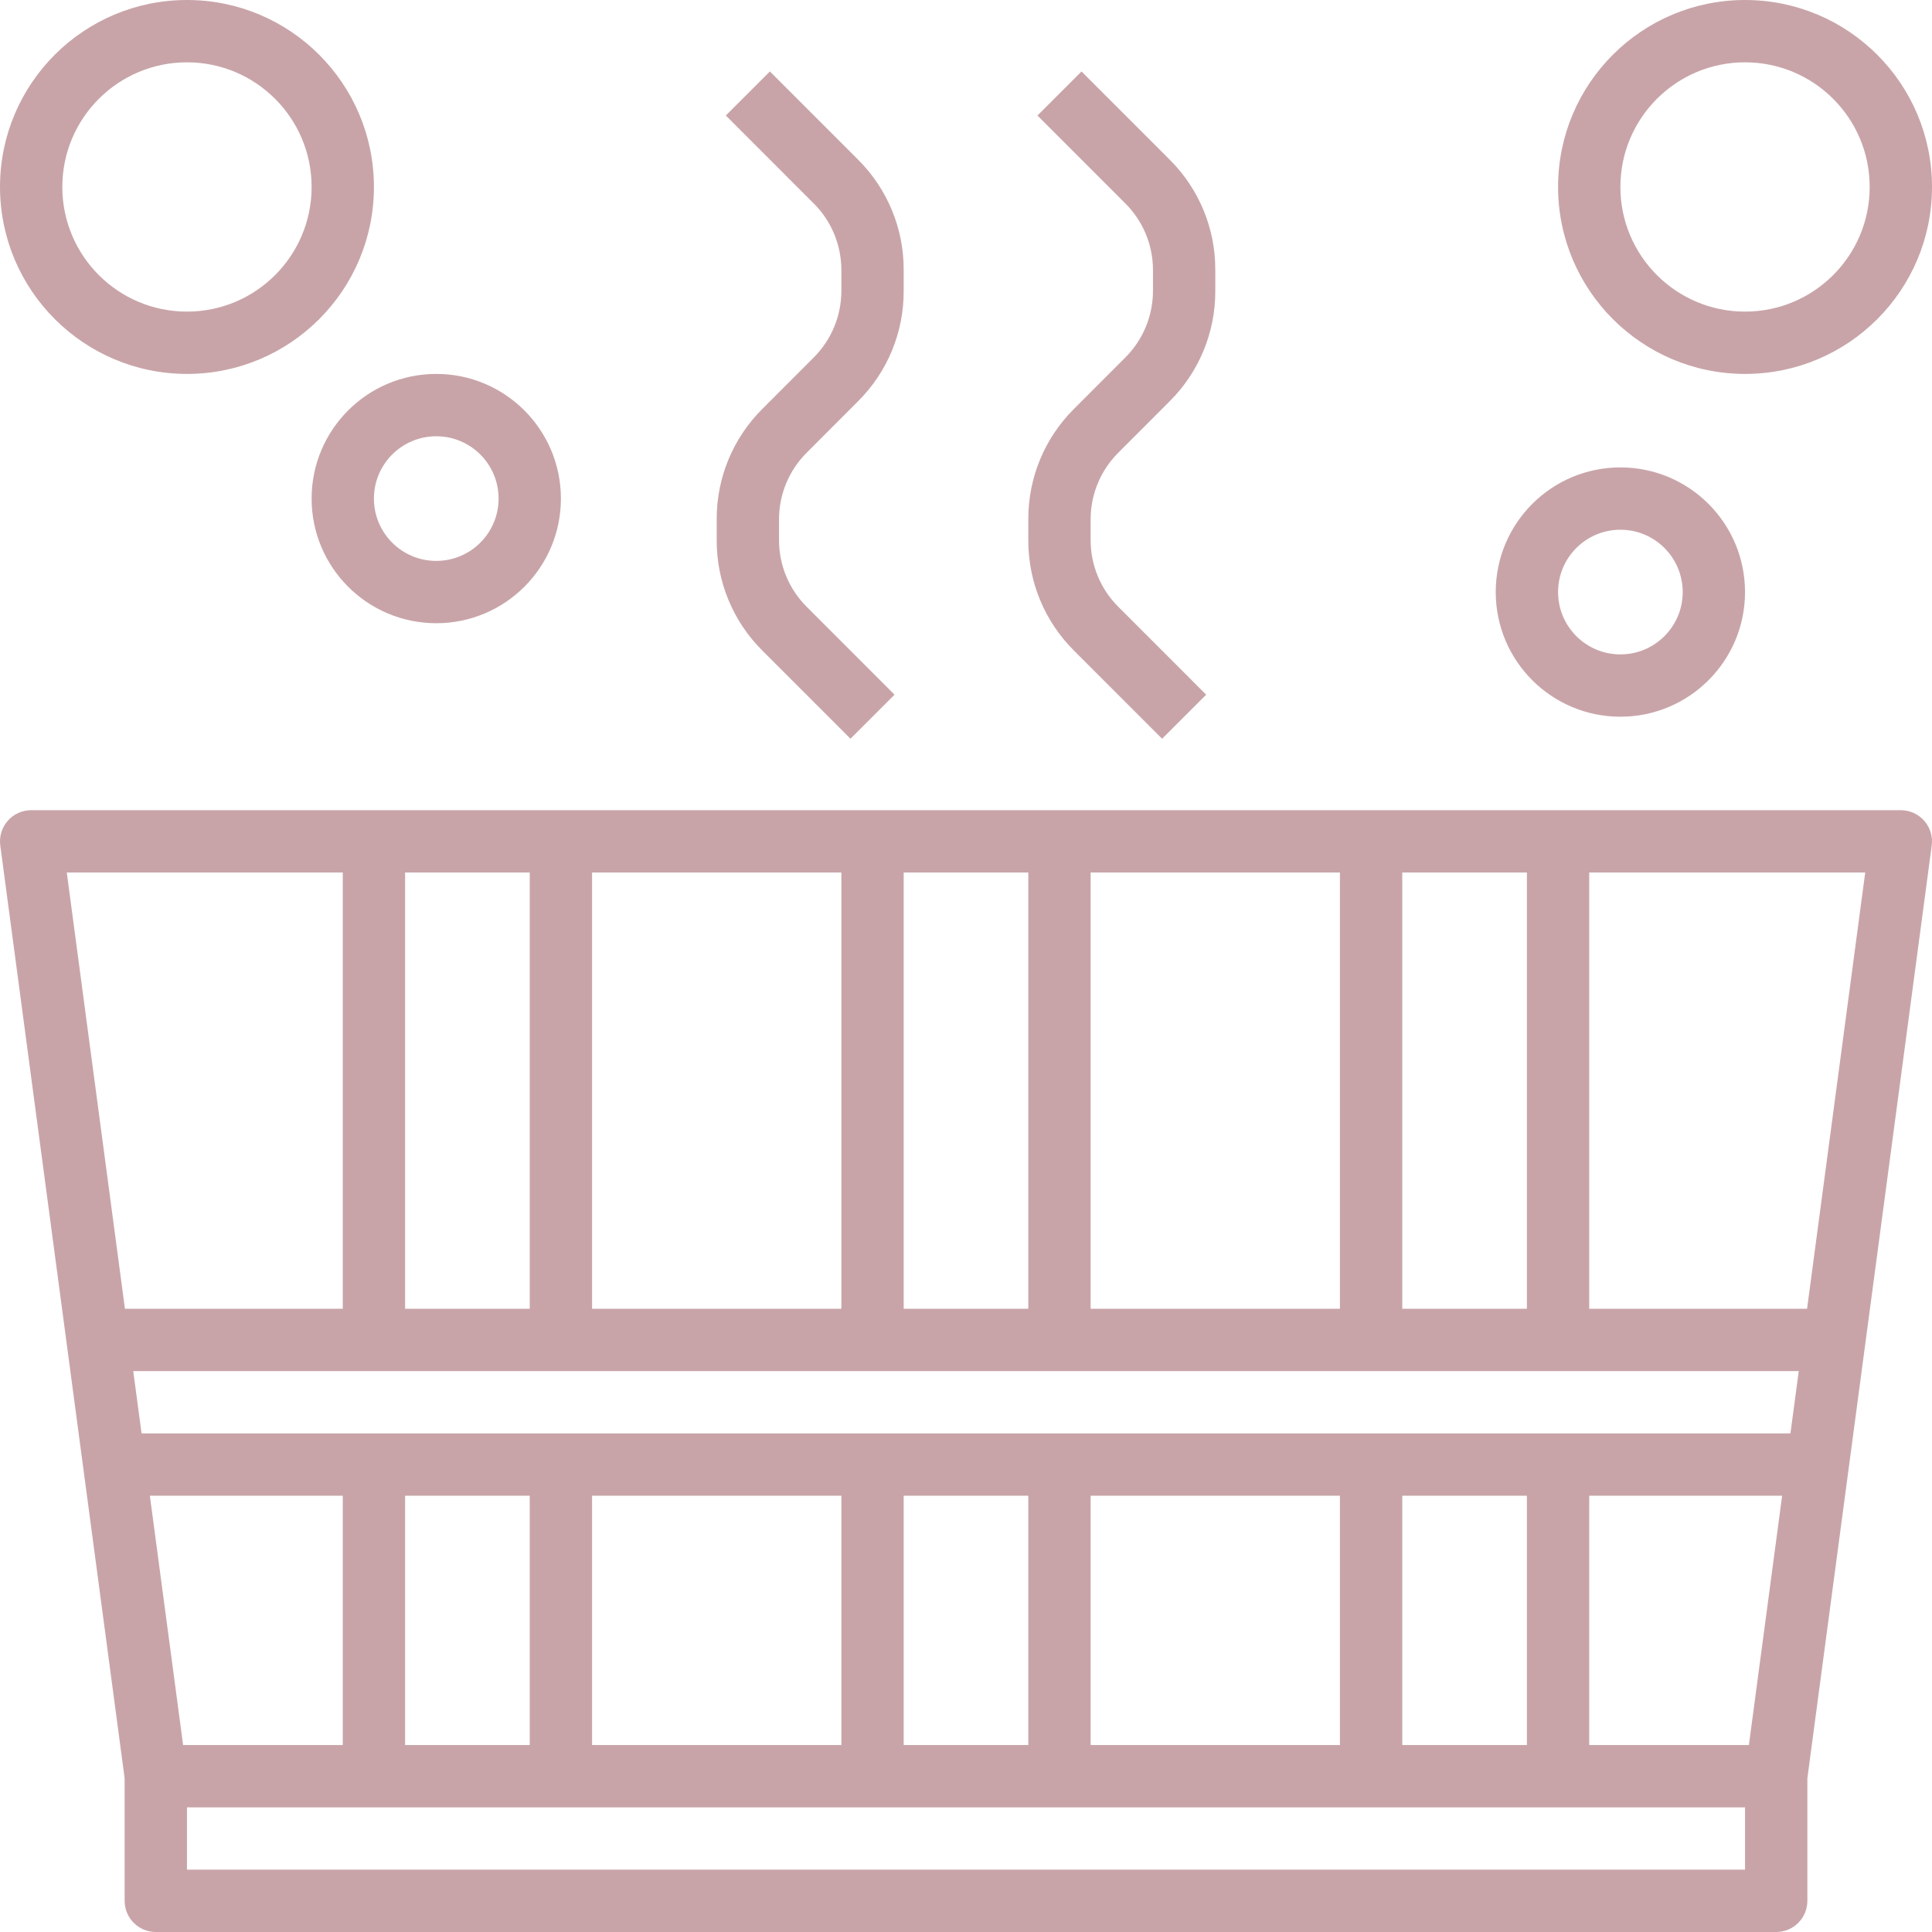 <?xml version="1.0" encoding="UTF-8"?>
<svg width="90px" height="90px" viewBox="0 0 90 90" version="1.1" xmlns="http://www.w3.org/2000/svg" xmlns:xlink="http://www.w3.org/1999/xlink">
    <!-- Generator: Sketch 49.3 (51167) - http://www.bohemiancoding.com/sketch -->
    <title>spa</title>
    <desc>Created with Sketch.</desc>
    <defs></defs>
    <g id="Page-1" stroke="none" stroke-width="1" fill="none" fill-rule="evenodd">
        <g id="spa网站" transform="translate(-1175, -1961)" fill="#C8A4A8" fill-rule="nonzero">
            <g id="services" transform="translate(0, 1640)">
                <g id="2" transform="translate(1073, 321)">
                    <g id="spa" transform="translate(102, 0)">
                        <path d="M89.64,38.237 C89.364,37.922 88.967,37.742 88.548,37.742 L1.452,37.742 C1.033,37.742 0.635,37.923 0.36,38.237 C0.084,38.552 -0.042,38.97 0.013,39.385 L5.806,82.838 L5.806,88.548 C5.806,89.35 6.456,90 7.258,90 L82.742,90 C83.544,90 84.194,89.35 84.194,88.548 L84.194,82.838 L89.987,39.385 C90.042,38.97 89.916,38.552 89.64,38.237 Z M74.032,81.29 L74.032,69.677 L83.019,69.677 L81.47,81.29 L74.032,81.29 Z M8.53,81.29 L6.981,69.677 L15.968,69.677 L15.968,81.29 L8.53,81.29 Z M18.871,69.677 L24.677,69.677 L24.677,81.29 L18.871,81.29 L18.871,69.677 Z M27.581,69.677 L39.194,69.677 L39.194,81.29 L27.581,81.29 L27.581,69.677 Z M42.097,69.677 L47.903,69.677 L47.903,81.29 L42.097,81.29 L42.097,69.677 Z M50.806,69.677 L62.419,69.677 L62.419,81.29 L50.806,81.29 L50.806,69.677 Z M65.323,69.677 L71.129,69.677 L71.129,81.29 L65.323,81.29 L65.323,69.677 Z M6.595,66.774 L6.207,63.871 L83.793,63.871 L83.405,66.774 L6.595,66.774 Z M50.806,60.968 L50.806,40.645 L62.419,40.645 L62.419,60.968 L50.806,60.968 Z M47.903,60.968 L42.097,60.968 L42.097,40.645 L47.903,40.645 L47.903,60.968 Z M39.194,60.968 L27.581,60.968 L27.581,40.645 L39.194,40.645 L39.194,60.968 Z M24.677,60.968 L18.871,60.968 L18.871,40.645 L24.677,40.645 L24.677,60.968 Z M65.323,60.968 L65.323,40.645 L71.129,40.645 L71.129,60.968 L65.323,60.968 Z M15.968,40.645 L15.968,60.968 L5.82,60.968 L3.111,40.645 L15.968,40.645 Z M8.71,87.097 L8.71,84.194 L81.29,84.194 L81.29,87.097 L8.71,87.097 Z M84.18,60.968 L74.032,60.968 L74.032,40.645 L86.889,40.645 L84.18,60.968 Z" id="Shape"></path>
                        <path d="M8.71,17.419 C13.52,17.419 17.419,13.52 17.419,8.71 C17.419,3.899 13.52,4.01112835e-16 8.71,-8.8817842e-16 C3.899,-2.33863108e-15 1.08873484e-15,3.899 4.4408921e-16,8.71 C0.005,13.518 3.901,17.415 8.71,17.419 Z M8.71,2.903 C11.916,2.903 14.516,5.503 14.516,8.71 C14.516,11.916 11.916,14.516 8.71,14.516 C5.503,14.516 2.903,11.916 2.903,8.71 C2.903,5.503 5.503,2.903 8.71,2.903 Z" id="Shape"></path>
                        <path d="M14.516,23.226 C14.516,26.433 17.116,29.032 20.323,29.032 C23.529,29.032 26.129,26.433 26.129,23.226 C26.129,20.019 23.529,17.419 20.323,17.419 C17.116,17.419 14.516,20.019 14.516,23.226 Z M20.323,20.323 C21.926,20.323 23.226,21.622 23.226,23.226 C23.226,24.829 21.926,26.129 20.323,26.129 C18.719,26.129 17.419,24.829 17.419,23.226 C17.419,21.622 18.719,20.323 20.323,20.323 Z" id="Shape"></path>
                        <path d="M75.484,33.387 C78.691,33.387 81.29,30.787 81.29,27.581 C81.29,24.374 78.691,21.774 75.484,21.774 C72.277,21.774 69.677,24.374 69.677,27.581 C69.677,30.787 72.277,33.387 75.484,33.387 Z M75.484,24.677 C77.087,24.677 78.387,25.977 78.387,27.581 C78.387,29.184 77.087,30.484 75.484,30.484 C73.88,30.484 72.581,29.184 72.581,27.581 C72.581,25.977 73.88,24.677 75.484,24.677 Z" id="Shape"></path>
                        <path d="M81.29,17.419 C86.101,17.419 90,13.52 90,8.71 C90,3.899 86.101,-5.65855606e-16 81.29,-8.8817842e-16 C76.48,-1.21050123e-15 72.581,3.899 72.581,8.71 C72.585,13.518 76.482,17.415 81.29,17.419 Z M81.29,2.903 C84.497,2.903 87.097,5.503 87.097,8.71 C87.097,11.916 84.497,14.516 81.29,14.516 C78.084,14.516 75.484,11.916 75.484,8.71 C75.484,5.503 78.084,2.903 81.29,2.903 Z" id="Shape"></path>
                        <path d="M39.619,34.413 L41.671,32.361 L37.566,28.254 C36.752,27.436 36.293,26.33 36.29,25.175 L36.29,24.18 C36.293,23.025 36.752,21.919 37.566,21.101 L39.97,18.694 C41.336,17.336 42.102,15.488 42.097,13.562 L42.097,12.567 C42.102,10.641 41.336,8.793 39.97,7.435 L35.865,3.329 L33.812,5.381 L37.918,9.488 C38.732,10.306 39.191,11.412 39.194,12.567 L39.194,13.562 C39.191,14.717 38.732,15.823 37.918,16.641 L35.514,19.048 C34.148,20.406 33.382,22.254 33.387,24.18 L33.387,25.175 C33.382,27.101 34.148,28.949 35.514,30.307 L39.619,34.413 Z" id="Shape"></path>
                        <path d="M54.135,34.413 L56.188,32.361 L52.082,28.254 C51.268,27.436 50.809,26.33 50.806,25.175 L50.806,24.18 C50.809,23.025 51.268,21.919 52.082,21.101 L54.486,18.694 C55.852,17.336 56.618,15.488 56.613,13.562 L56.613,12.567 C56.618,10.641 55.852,8.793 54.486,7.435 L50.381,3.329 L48.329,5.381 L52.434,9.488 C53.248,10.306 53.707,11.412 53.71,12.567 L53.71,13.562 C53.707,14.717 53.248,15.823 52.434,16.641 L50.03,19.048 C48.664,20.406 47.898,22.254 47.903,24.18 L47.903,25.175 C47.898,27.101 48.664,28.949 50.03,30.307 L54.135,34.413 Z" id="Shape"></path>
                    </g>
                </g>
            </g>
        </g>
    </g>
</svg>